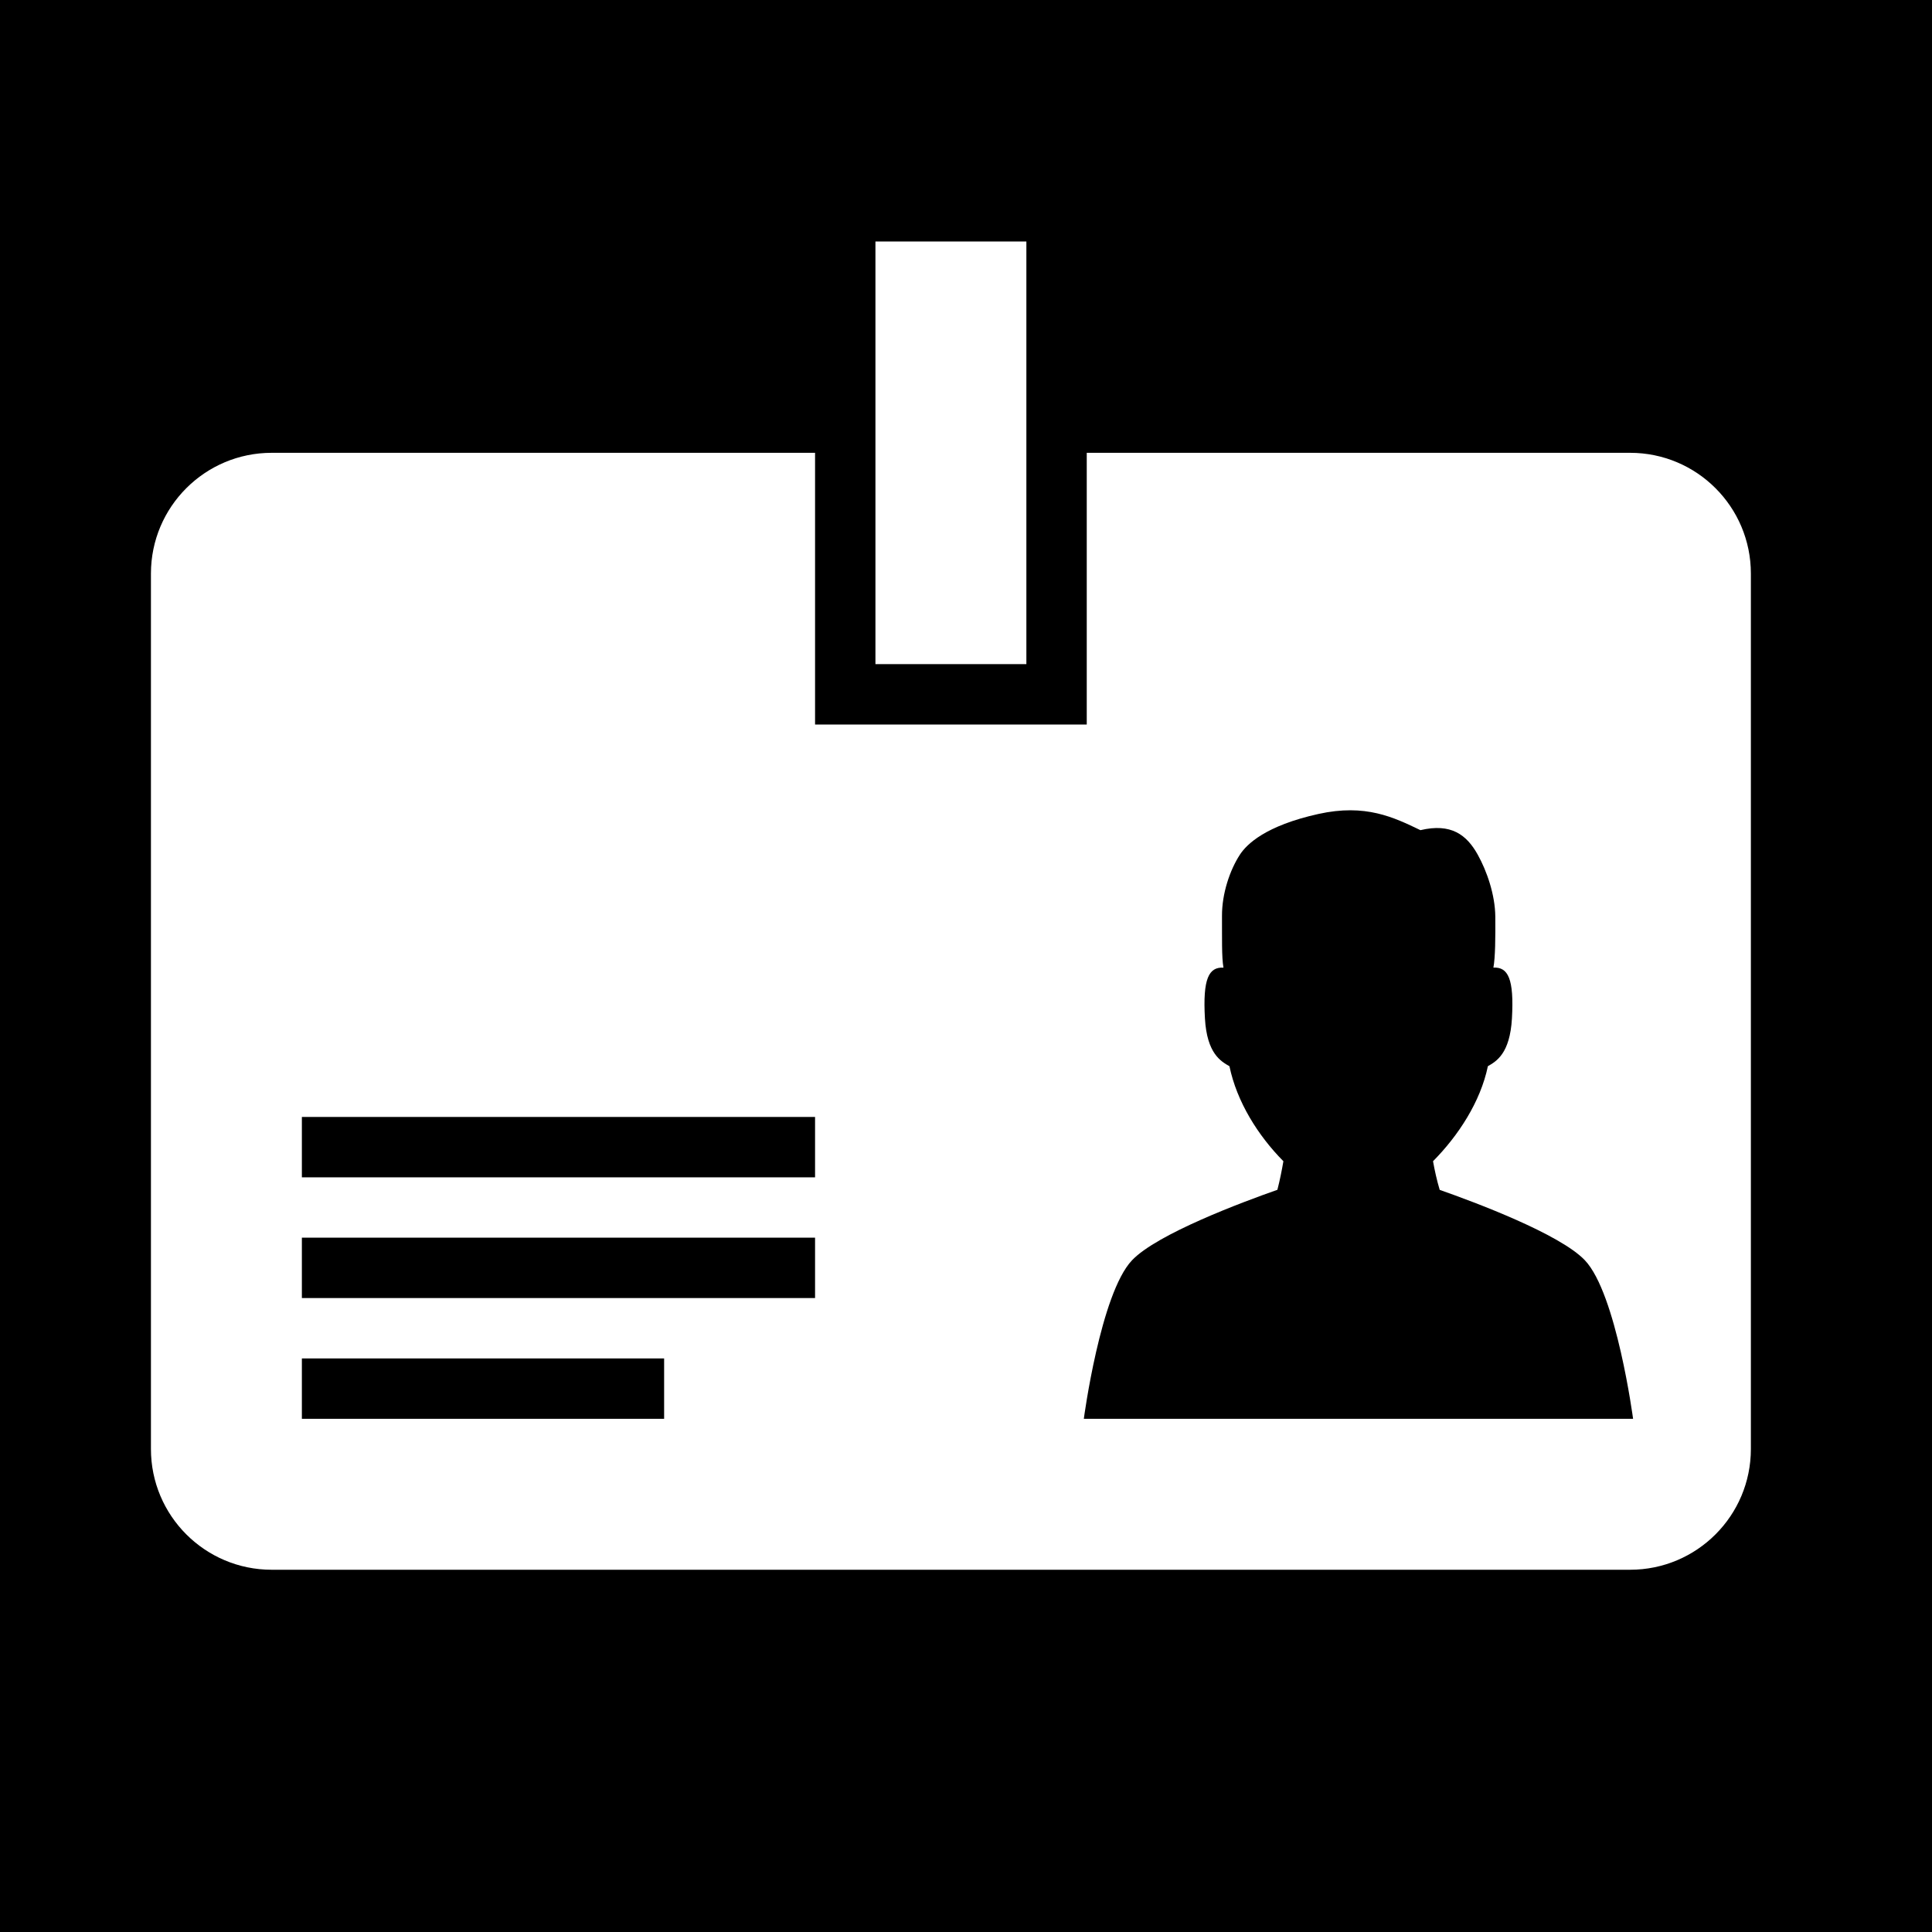 <?xml version="1.0" encoding="utf-8"?>
<!-- Generator: Adobe Illustrator 18.1.0, SVG Export Plug-In . SVG Version: 6.00 Build 0)  -->
<svg version="1.2" baseProfile="tiny" xmlns="http://www.w3.org/2000/svg" xmlns:xlink="http://www.w3.org/1999/xlink" x="0px"
	 y="0px" width="64px" height="64px" viewBox="0 0 64 64" xml:space="preserve">
<rect x="0" y="0" width="64" height="64" fill="#808080" stroke="none"/>
<g id="_x36_4px_Box">
	<rect fill="none" width="64" height="64"/>
</g>
<g id="Label">
</g>
<g id="Icon">
	<rect fill="none" width="64" height="64"/>
	<rect width="64" height="64"/>
	<g>
		<rect x="29" y="8" fill="#FFFFFF" width="5" height="14"/>
		<path fill="#FFFFFF" d="M54,15H36v9h-9v-9H9c-2.209,0-4,1.791-4,4v29c0,2.209,1.791,4,4,4h45c2.209,0,4-1.791,4-4V19
			C58,16.791,56.209,15,54,15z M22,47H10v-2h12V47z M27,43H10v-2h17V43z M27,39H10v-2h17V39z M35.903,47
			c0,0,0.551-4.149,1.596-5.251c0.829-0.875,3.662-1.93,4.816-2.335c0.083-0.321,0.147-0.643,0.199-0.947
			c-0.838-0.846-1.542-1.965-1.787-3.147c-0.279-0.161-0.745-0.413-0.812-1.582
			c-0.075-1.319,0.128-1.708,0.614-1.684c-0.063-0.344-0.045-1.01-0.049-1.717
			c-0.003-0.737,0.262-1.517,0.593-2.025c0.226-0.346,0.847-0.96,2.604-1.349c1.56-0.345,2.492,0.112,3.377,0.537
			c1.011-0.239,1.529,0.149,1.898,0.812c0.297,0.533,0.576,1.321,0.582,2.056c0.005,0.696-0,1.344-0.063,1.685
			c0.485-0.023,0.688,0.366,0.614,1.684c-0.067,1.169-0.518,1.421-0.797,1.582
			c-0.246,1.182-0.979,2.301-1.817,3.148c0.054,0.304,0.125,0.627,0.221,0.949
			c1.159,0.407,3.982,1.46,4.81,2.333C53.547,42.851,54.098,47,54.098,47H35.903z"/>
	</g>
</g>
</svg>
